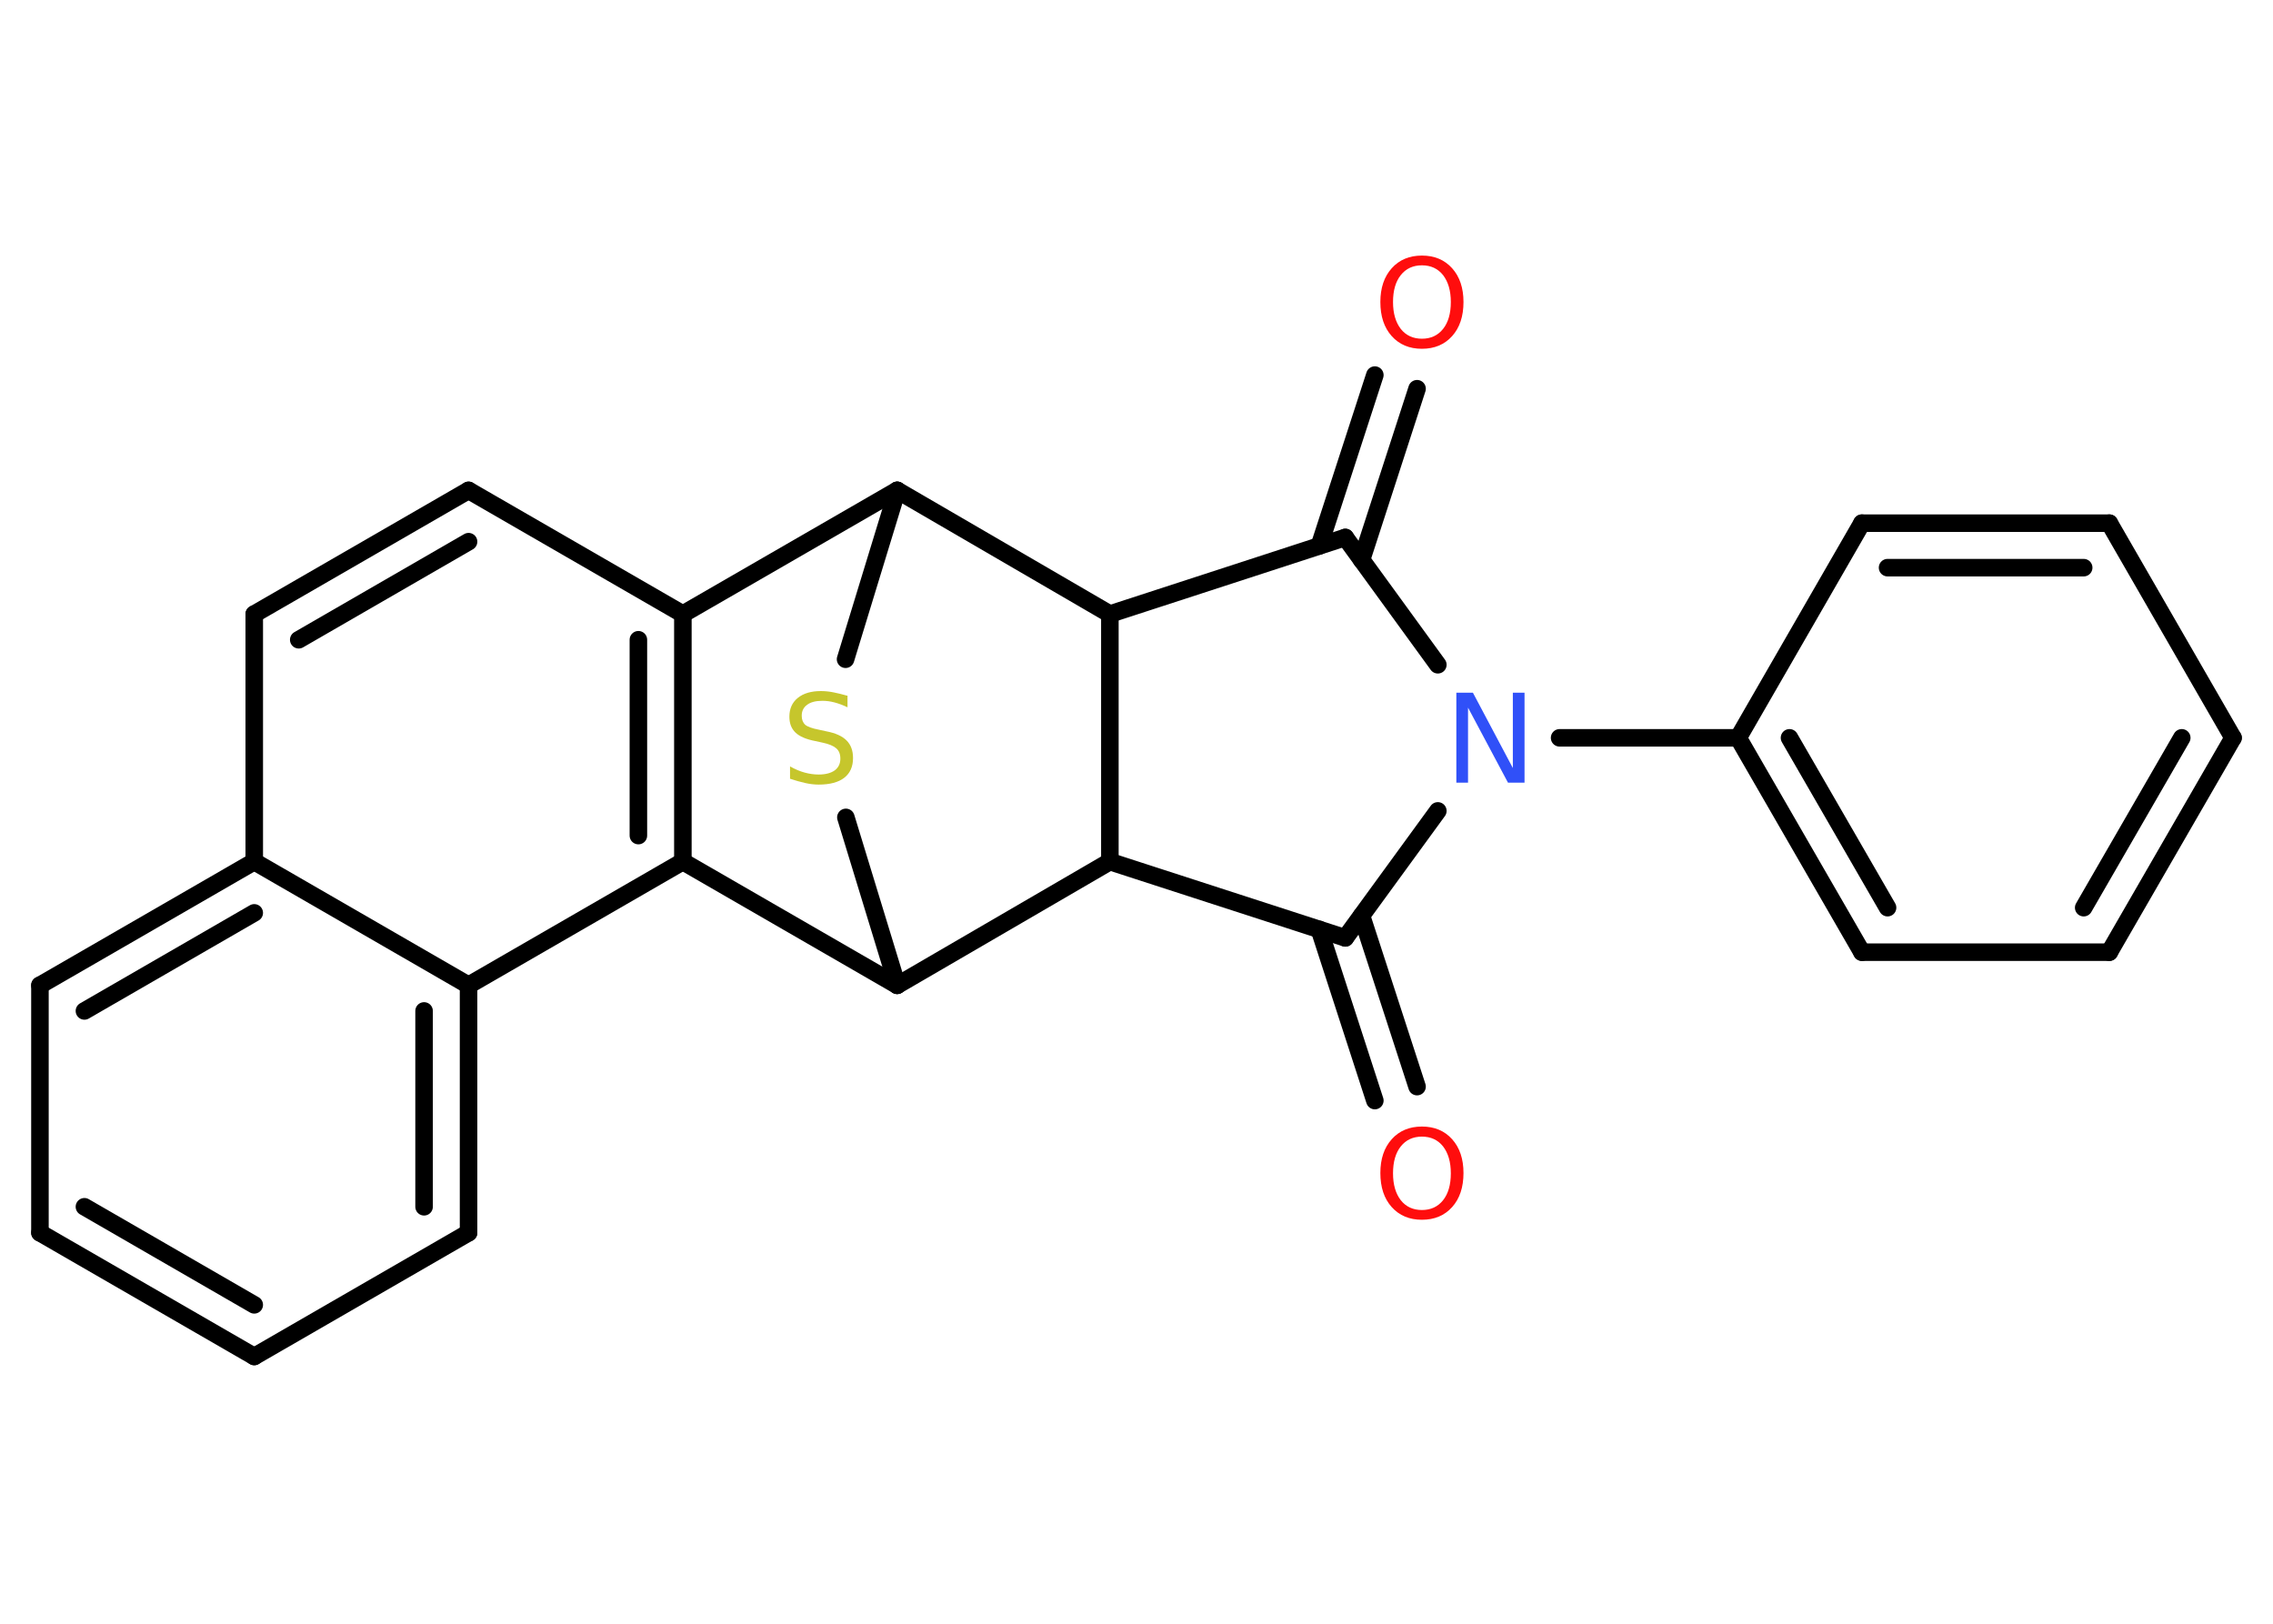 <?xml version='1.0' encoding='UTF-8'?>
<!DOCTYPE svg PUBLIC "-//W3C//DTD SVG 1.1//EN" "http://www.w3.org/Graphics/SVG/1.1/DTD/svg11.dtd">
<svg version='1.2' xmlns='http://www.w3.org/2000/svg' xmlns:xlink='http://www.w3.org/1999/xlink' width='70.0mm' height='50.0mm' viewBox='0 0 70.0 50.0'>
  <desc>Generated by the Chemistry Development Kit (http://github.com/cdk)</desc>
  <g stroke-linecap='round' stroke-linejoin='round' stroke='#000000' stroke-width='.54' fill='#FF0D0D'>
    <rect x='.0' y='.0' width='70.0' height='50.0' fill='#FFFFFF' stroke='none'/>
    <g id='mol1' class='mol'>
      <g id='mol1bnd1' class='bond'>
        <line x1='43.64' y1='11.97' x2='41.93' y2='17.24'/>
        <line x1='42.34' y1='11.55' x2='40.63' y2='16.81'/>
      </g>
      <line id='mol1bnd2' class='bond' x1='41.43' y1='16.55' x2='34.18' y2='18.91'/>
      <line id='mol1bnd3' class='bond' x1='34.18' y1='18.91' x2='27.63' y2='15.1'/>
      <line id='mol1bnd4' class='bond' x1='27.63' y1='15.1' x2='26.04' y2='20.3'/>
      <line id='mol1bnd5' class='bond' x1='26.05' y1='25.17' x2='27.63' y2='30.34'/>
      <line id='mol1bnd6' class='bond' x1='27.63' y1='30.34' x2='21.03' y2='26.53'/>
      <g id='mol1bnd7' class='bond'>
        <line x1='21.03' y1='26.53' x2='21.03' y2='18.91'/>
        <line x1='19.66' y1='25.73' x2='19.66' y2='19.7'/>
      </g>
      <line id='mol1bnd8' class='bond' x1='27.63' y1='15.1' x2='21.03' y2='18.91'/>
      <line id='mol1bnd9' class='bond' x1='21.03' y1='18.91' x2='14.43' y2='15.1'/>
      <g id='mol1bnd10' class='bond'>
        <line x1='14.43' y1='15.1' x2='7.83' y2='18.91'/>
        <line x1='14.43' y1='16.68' x2='9.2' y2='19.7'/>
      </g>
      <line id='mol1bnd11' class='bond' x1='7.83' y1='18.91' x2='7.83' y2='26.53'/>
      <g id='mol1bnd12' class='bond'>
        <line x1='7.83' y1='26.53' x2='1.23' y2='30.34'/>
        <line x1='7.83' y1='28.11' x2='2.6' y2='31.13'/>
      </g>
      <line id='mol1bnd13' class='bond' x1='1.23' y1='30.34' x2='1.23' y2='37.96'/>
      <g id='mol1bnd14' class='bond'>
        <line x1='1.23' y1='37.96' x2='7.83' y2='41.77'/>
        <line x1='2.6' y1='37.16' x2='7.83' y2='40.18'/>
      </g>
      <line id='mol1bnd15' class='bond' x1='7.83' y1='41.77' x2='14.43' y2='37.96'/>
      <g id='mol1bnd16' class='bond'>
        <line x1='14.43' y1='37.96' x2='14.43' y2='30.34'/>
        <line x1='13.06' y1='37.16' x2='13.06' y2='31.13'/>
      </g>
      <line id='mol1bnd17' class='bond' x1='21.03' y1='26.53' x2='14.43' y2='30.34'/>
      <line id='mol1bnd18' class='bond' x1='7.83' y1='26.53' x2='14.43' y2='30.34'/>
      <line id='mol1bnd19' class='bond' x1='27.63' y1='30.34' x2='34.18' y2='26.53'/>
      <line id='mol1bnd20' class='bond' x1='34.18' y1='18.91' x2='34.18' y2='26.53'/>
      <line id='mol1bnd21' class='bond' x1='34.18' y1='26.53' x2='41.43' y2='28.88'/>
      <g id='mol1bnd22' class='bond'>
        <line x1='41.93' y1='28.2' x2='43.64' y2='33.46'/>
        <line x1='40.63' y1='28.62' x2='42.34' y2='33.89'/>
      </g>
      <line id='mol1bnd23' class='bond' x1='41.43' y1='28.88' x2='44.28' y2='24.97'/>
      <line id='mol1bnd24' class='bond' x1='41.43' y1='16.55' x2='44.28' y2='20.47'/>
      <line id='mol1bnd25' class='bond' x1='48.03' y1='22.72' x2='53.53' y2='22.72'/>
      <g id='mol1bnd26' class='bond'>
        <line x1='53.53' y1='22.72' x2='57.34' y2='29.32'/>
        <line x1='55.11' y1='22.72' x2='58.13' y2='27.95'/>
      </g>
      <line id='mol1bnd27' class='bond' x1='57.34' y1='29.32' x2='64.96' y2='29.32'/>
      <g id='mol1bnd28' class='bond'>
        <line x1='64.96' y1='29.32' x2='68.77' y2='22.72'/>
        <line x1='64.17' y1='27.95' x2='67.19' y2='22.72'/>
      </g>
      <line id='mol1bnd29' class='bond' x1='68.77' y1='22.72' x2='64.96' y2='16.11'/>
      <g id='mol1bnd30' class='bond'>
        <line x1='64.96' y1='16.11' x2='57.34' y2='16.11'/>
        <line x1='64.17' y1='17.48' x2='58.13' y2='17.48'/>
      </g>
      <line id='mol1bnd31' class='bond' x1='53.53' y1='22.72' x2='57.34' y2='16.11'/>
      <path id='mol1atm1' class='atom' d='M43.79 8.17q-.41 .0 -.65 .3q-.24 .3 -.24 .83q.0 .52 .24 .83q.24 .3 .65 .3q.41 .0 .65 -.3q.24 -.3 .24 -.83q.0 -.52 -.24 -.83q-.24 -.3 -.65 -.3zM43.79 7.87q.58 .0 .93 .39q.35 .39 .35 1.04q.0 .66 -.35 1.05q-.35 .39 -.93 .39q-.58 .0 -.93 -.39q-.35 -.39 -.35 -1.05q.0 -.65 .35 -1.04q.35 -.39 .93 -.39z' stroke='none'/>
      <path id='mol1atm5' class='atom' d='M26.1 21.42v.36q-.21 -.1 -.4 -.15q-.19 -.05 -.37 -.05q-.31 .0 -.47 .12q-.17 .12 -.17 .34q.0 .18 .11 .28q.11 .09 .42 .15l.23 .05q.42 .08 .62 .28q.2 .2 .2 .54q.0 .4 -.27 .61q-.27 .21 -.79 .21q-.2 .0 -.42 -.05q-.22 -.05 -.46 -.13v-.38q.23 .13 .45 .19q.22 .06 .43 .06q.32 .0 .5 -.13q.17 -.13 .17 -.36q.0 -.21 -.13 -.32q-.13 -.11 -.41 -.17l-.23 -.05q-.42 -.08 -.61 -.26q-.19 -.18 -.19 -.49q.0 -.37 .26 -.58q.26 -.21 .71 -.21q.19 .0 .39 .04q.2 .04 .41 .1z' stroke='none' fill='#C6C62C'/>
      <path id='mol1atm19' class='atom' d='M43.79 35.0q-.41 .0 -.65 .3q-.24 .3 -.24 .83q.0 .52 .24 .83q.24 .3 .65 .3q.41 .0 .65 -.3q.24 -.3 .24 -.83q.0 -.52 -.24 -.83q-.24 -.3 -.65 -.3zM43.79 34.69q.58 .0 .93 .39q.35 .39 .35 1.04q.0 .66 -.35 1.05q-.35 .39 -.93 .39q-.58 .0 -.93 -.39q-.35 -.39 -.35 -1.05q.0 -.65 .35 -1.04q.35 -.39 .93 -.39z' stroke='none'/>
      <path id='mol1atm20' class='atom' d='M44.86 21.33h.5l1.23 2.32v-2.32h.36v2.77h-.51l-1.23 -2.31v2.31h-.36v-2.77z' stroke='none' fill='#3050F8'/>
    </g>
  </g>
</svg>
